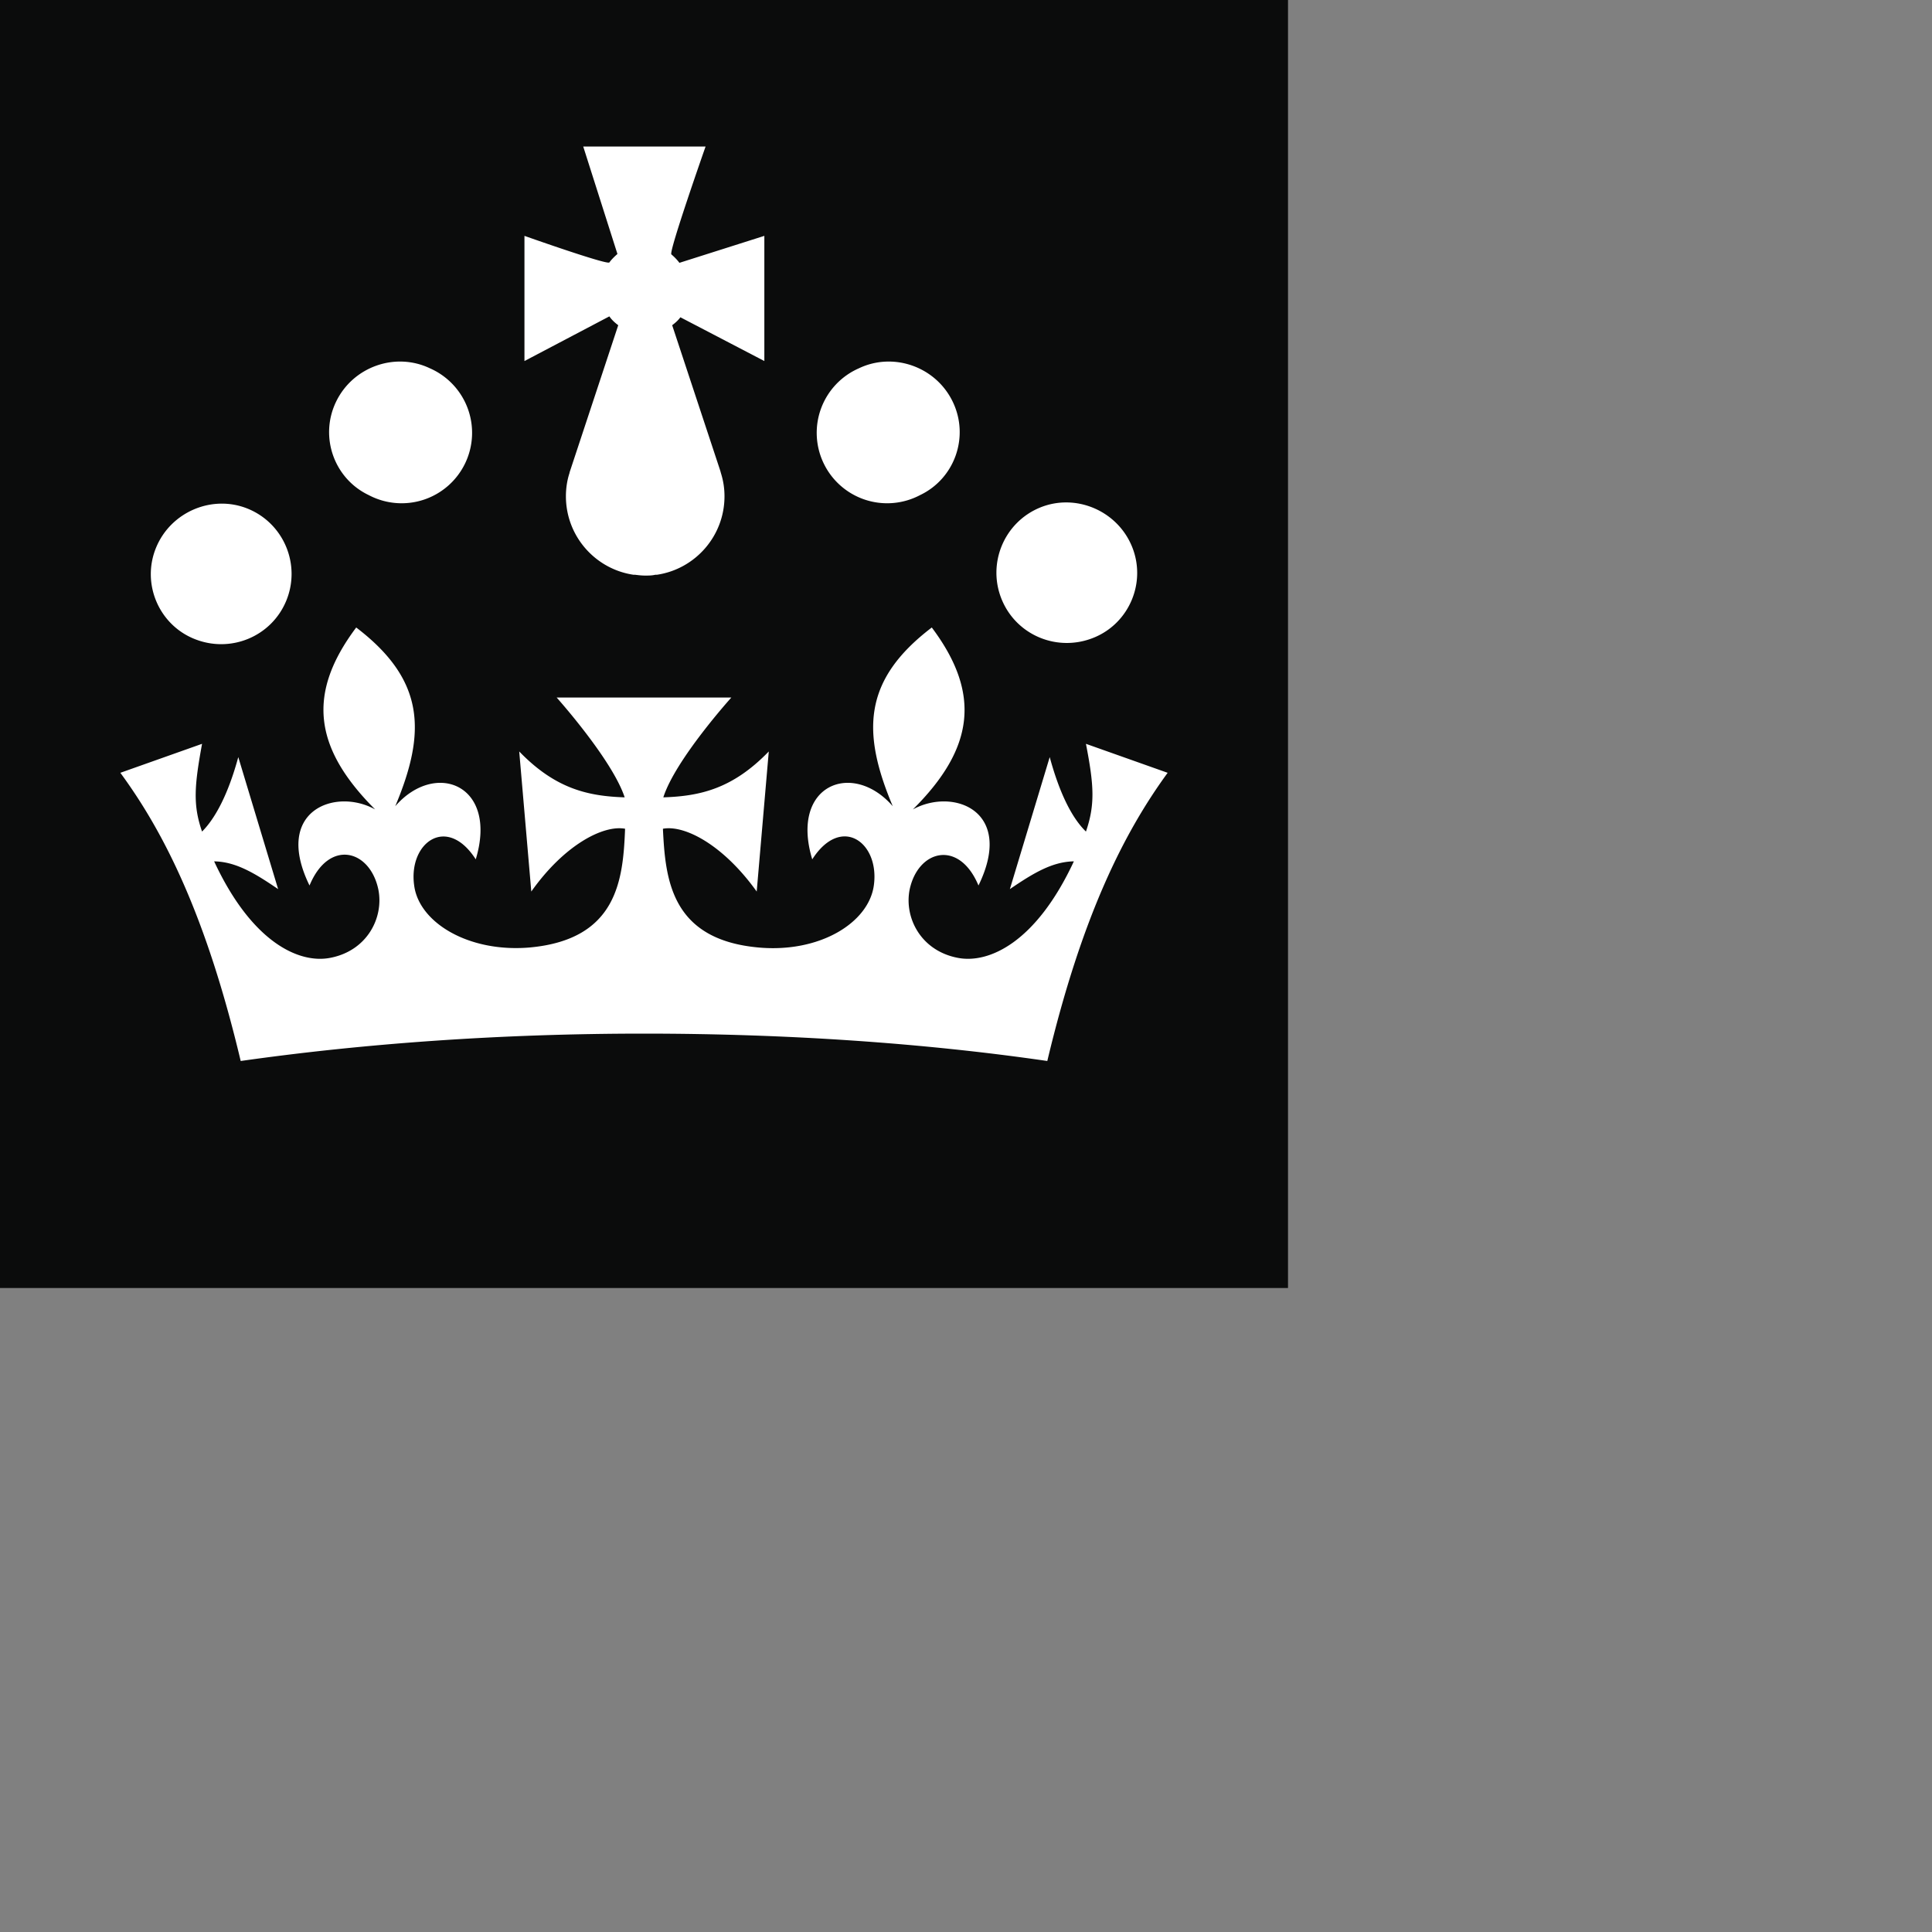 <svg xmlns="http://www.w3.org/2000/svg" width="48px" height="48px" viewBox="0 0 48 48"><rect x="0" y="0" width="48" height="48" fill="#808080" stroke="none"/><path fill="#0b0c0c" d="M0 0h32v32H0z"/><path fill="#fff" d="m16.88 7.87 2.11 1.1V5.86l-2.11.67c-.06-.08-.13-.15-.2-.21s.85-2.68.85-2.68h-3.04l.85 2.67c-.08.07-.15.14-.2.21s-2.11-.66-2.11-.66v3.11l2.11-1.11c.06.09.14.16.22.22l-1.21 3.66v.01c0 .01 0 0 0 0-.06.18-.09.38-.09.58 0 .99.73 1.81 1.68 1.95h.04c.08.01.16.02.25.02.08 0 .17 0 .25-.02h.04c.95-.14 1.68-.96 1.68-1.95 0-.2-.03-.39-.09-.58s0 0 0-.01L16.7 8.08c.08-.06.16-.13.22-.22M9.16 12.3a1.75 1.75 0 1 0 1.52-3.15c-.86-.41-1.91-.04-2.33.83s-.05 1.91.81 2.32M4.82 15.87c.9.37 1.92-.05 2.29-.94s-.05-1.92-.95-2.29c-.88-.36-1.91.07-2.28.96s.06 1.91.94 2.27M22.86 12.3a1.75 1.75 0 1 1-1.52-3.15c.86-.41 1.91-.04 2.33.83s.05 1.91-.81 2.32M27.18 15.84c-.9.37-1.92-.05-2.29-.94s.05-1.92.95-2.29c.88-.36 1.91.07 2.28.96s-.06 1.91-.94 2.27M16 25.68c3.59 0 6.99.24 10.02.68.86-3.61 1.91-5.68 2.99-7.16l-2.03-.72c.2 1.03.23 1.51 0 2.18-.34-.33-.65-.93-.9-1.85l-.99 3.28c.6-.41 1.06-.68 1.59-.69-.94 2.02-2.11 2.54-2.87 2.4-.93-.17-1.35-1-1.21-1.7.21-.99 1.23-1.25 1.71-.1.91-1.86-.63-2.44-1.63-1.89 1.53-1.52 1.7-2.88.47-4.52-1.72 1.31-1.74 2.61-.97 4.44-1-1.15-2.56-.53-2 1.32.72-1.12 1.68-.42 1.53.65-.13.93-1.35 1.68-2.87 1.54-2.18-.2-2.31-1.71-2.37-2.95.54-.1 1.5.4 2.33 1.56l.3-3.48c-.9.93-1.71 1.11-2.62 1.14.3-.94 1.69-2.48 1.69-2.48h-4.34s1.38 1.54 1.69 2.48c-.91-.03-1.72-.21-2.62-1.14l.3 3.48c.82-1.16 1.79-1.66 2.33-1.56-.05 1.25-.18 2.75-2.37 2.95-1.52.13-2.75-.62-2.87-1.54-.15-1.06.81-1.77 1.53-.65.56-1.85-1-2.47-2-1.32.77-1.83.75-3.13-.97-4.44-1.23 1.64-1.06 2.99.47 4.52-.99-.55-2.54.03-1.63 1.89.48-1.16 1.5-.9 1.71.1.14.7-.28 1.53-1.21 1.7-.76.14-1.93-.38-2.87-2.4.53.01.99.28 1.59.69l-.99-3.28c-.25.92-.57 1.52-.9 1.85-.23-.66-.19-1.14 0-2.18l-2.03.72c1.08 1.47 2.13 3.54 2.99 7.16 3.03-.43 6.42-.68 10.01-.68"/></svg>
